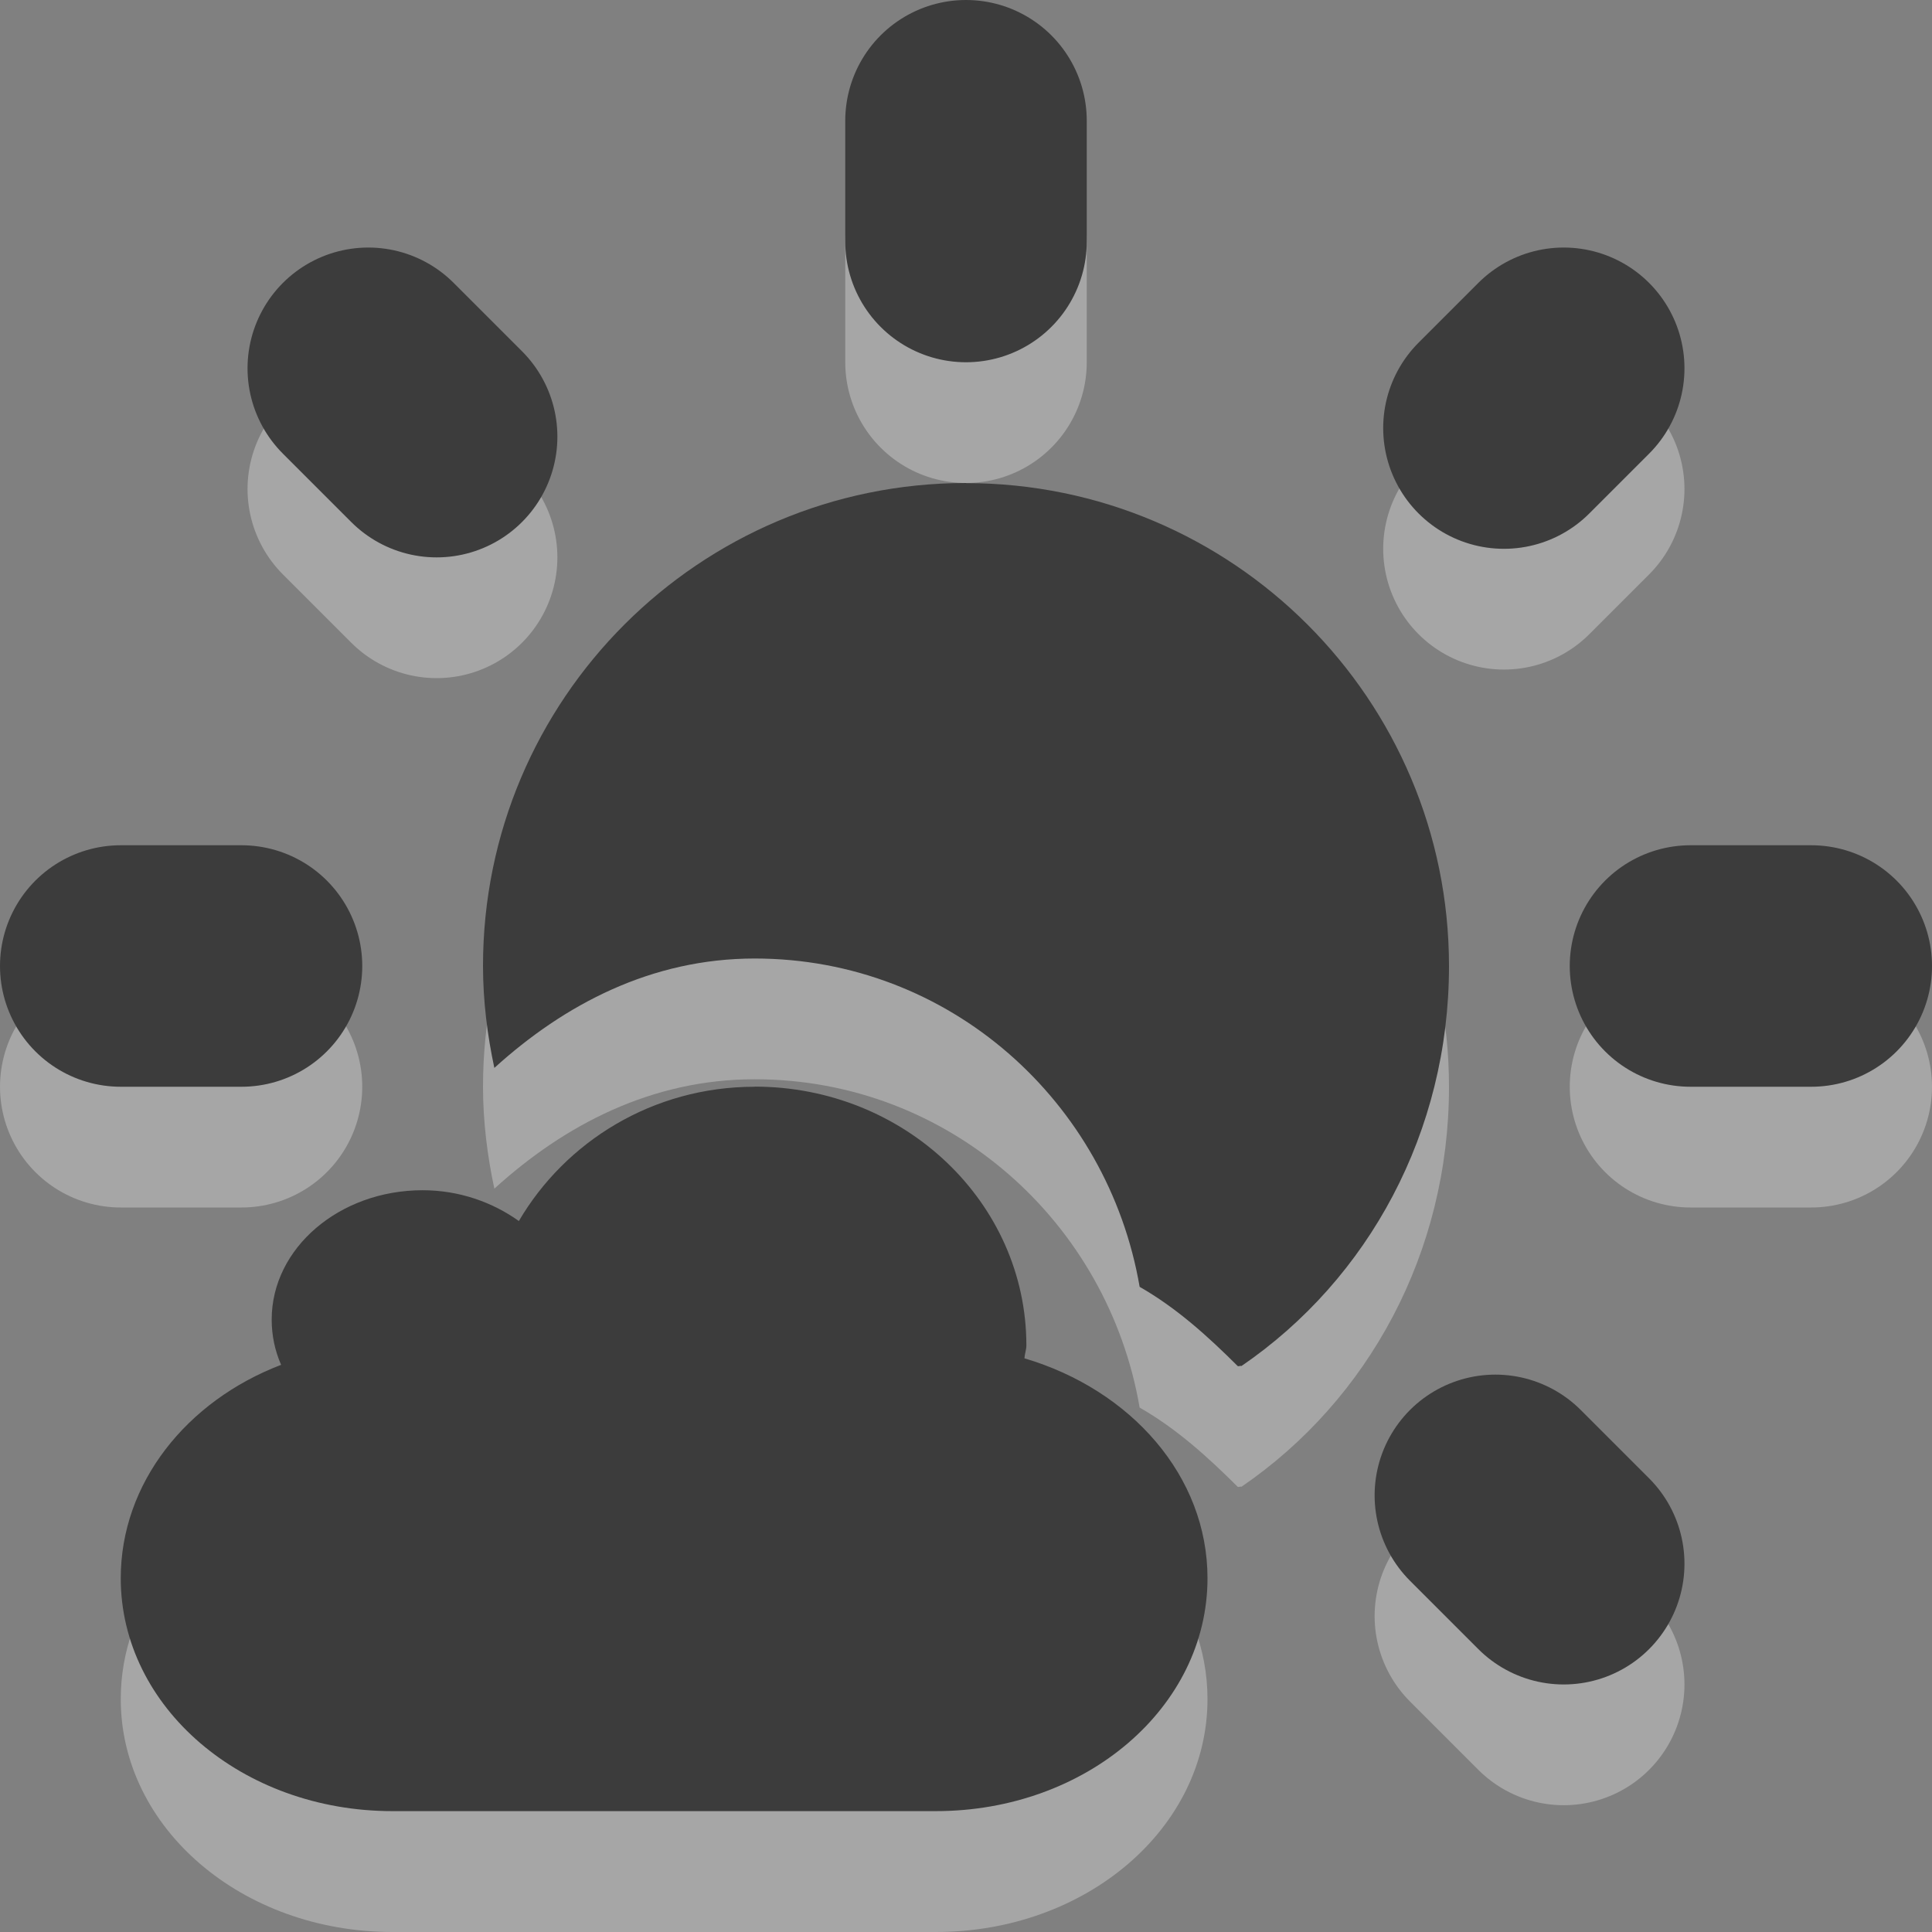 <?xml version="1.0" encoding="UTF-8" standalone="no"?>
<!-- Created with Inkscape (http://www.inkscape.org/) -->
<svg id="svg3187" xmlns:rdf="http://www.w3.org/1999/02/22-rdf-syntax-ns#" xmlns="http://www.w3.org/2000/svg" height="16" width="16" version="1.0" xmlns:cc="http://creativecommons.org/ns#" xmlns:dc="http://purl.org/dc/elements/1.1/">
 <rect width="100%" height="100%" fill="#808080" stroke="none"/>
 <path id="path2496-2" style="opacity:.3;stroke-width:2;stroke:#fff;stroke-linecap:round;fill:none" d="m12.95 13.95-0.566-0.566m0.071-8.839l0.495-0.495m-9.334 0.566-0.566-0.566m-2.05 4.95h1m12 0h1m-7-6v-1"/>
 <path id="path2876-6-6-4-0-8" style="opacity:.3;fill:#fff" d="m8 5c-2.209 0-4 1.791-4 4 0 0.287 0.036 0.574 0.094 0.844 0.581-0.528 1.301-0.906 2.156-0.906 1.615 0 2.925 1.187 3.188 2.719 0.308 0.176 0.566 0.411 0.812 0.656 0.005 0.005 0.026-0.005 0.031 0 1.053-0.72 1.719-1.94 1.719-3.312 0-2.209-1.791-4-4-4zm-1.75 5c-0.845 0-1.568 0.455-1.953 1.112-0.217-0.154-0.493-0.254-0.797-0.254-0.69 0-1.25 0.48-1.25 1.071 0 0.133 0.027 0.258 0.078 0.375-0.785 0.3-1.328 0.981-1.328 1.767 0 1.069 1.004 1.929 2.25 1.929h4.5c1.246 0 2.25-0.86 2.25-1.929 0-0.846-0.634-1.56-1.516-1.821 0.002-0.037 0.016-0.07 0.016-0.107 0-1.183-1.008-2.143-2.25-2.143z"/>
 <path id="path2496" style="stroke-width:2;stroke:#3c3c3c;stroke-linecap:round;fill:none" d="m12.95 12.95-0.566-0.566m0.071-8.839 0.495-0.495m-9.334 0.566-0.566-0.566m-2.05 4.95h1m12 0h1m-7-6v-1"/>
 <path id="path2876-6-6-4-0" style="fill:#3c3c3c" d="m8 4c-2.209 0-4 1.791-4 4 0 0.287 0.036 0.574 0.094 0.844 0.581-0.527 1.301-0.906 2.156-0.906 1.615 0 2.925 1.187 3.188 2.719 0.308 0.176 0.566 0.411 0.812 0.656 0.005 0.005 0.026-0.005 0.031 0 1.053-0.72 1.719-1.94 1.719-3.312 0-2.209-1.791-4-4-4zm-1.75 5c-0.845 0-1.568 0.455-1.953 1.112-0.217-0.155-0.493-0.255-0.797-0.255-0.69 0-1.25 0.48-1.25 1.071 0 0.133 0.027 0.258 0.078 0.375-0.785 0.3-1.328 0.981-1.328 1.767 0 1.068 1.004 1.929 2.25 1.929h4.5c1.246 0 2.25-0.86 2.25-1.929 0-0.846-0.634-1.56-1.516-1.821 0.002-0.037 0.016-0.07 0.016-0.107 0-1.183-1.008-2.143-2.25-2.143z"/>
</svg>
